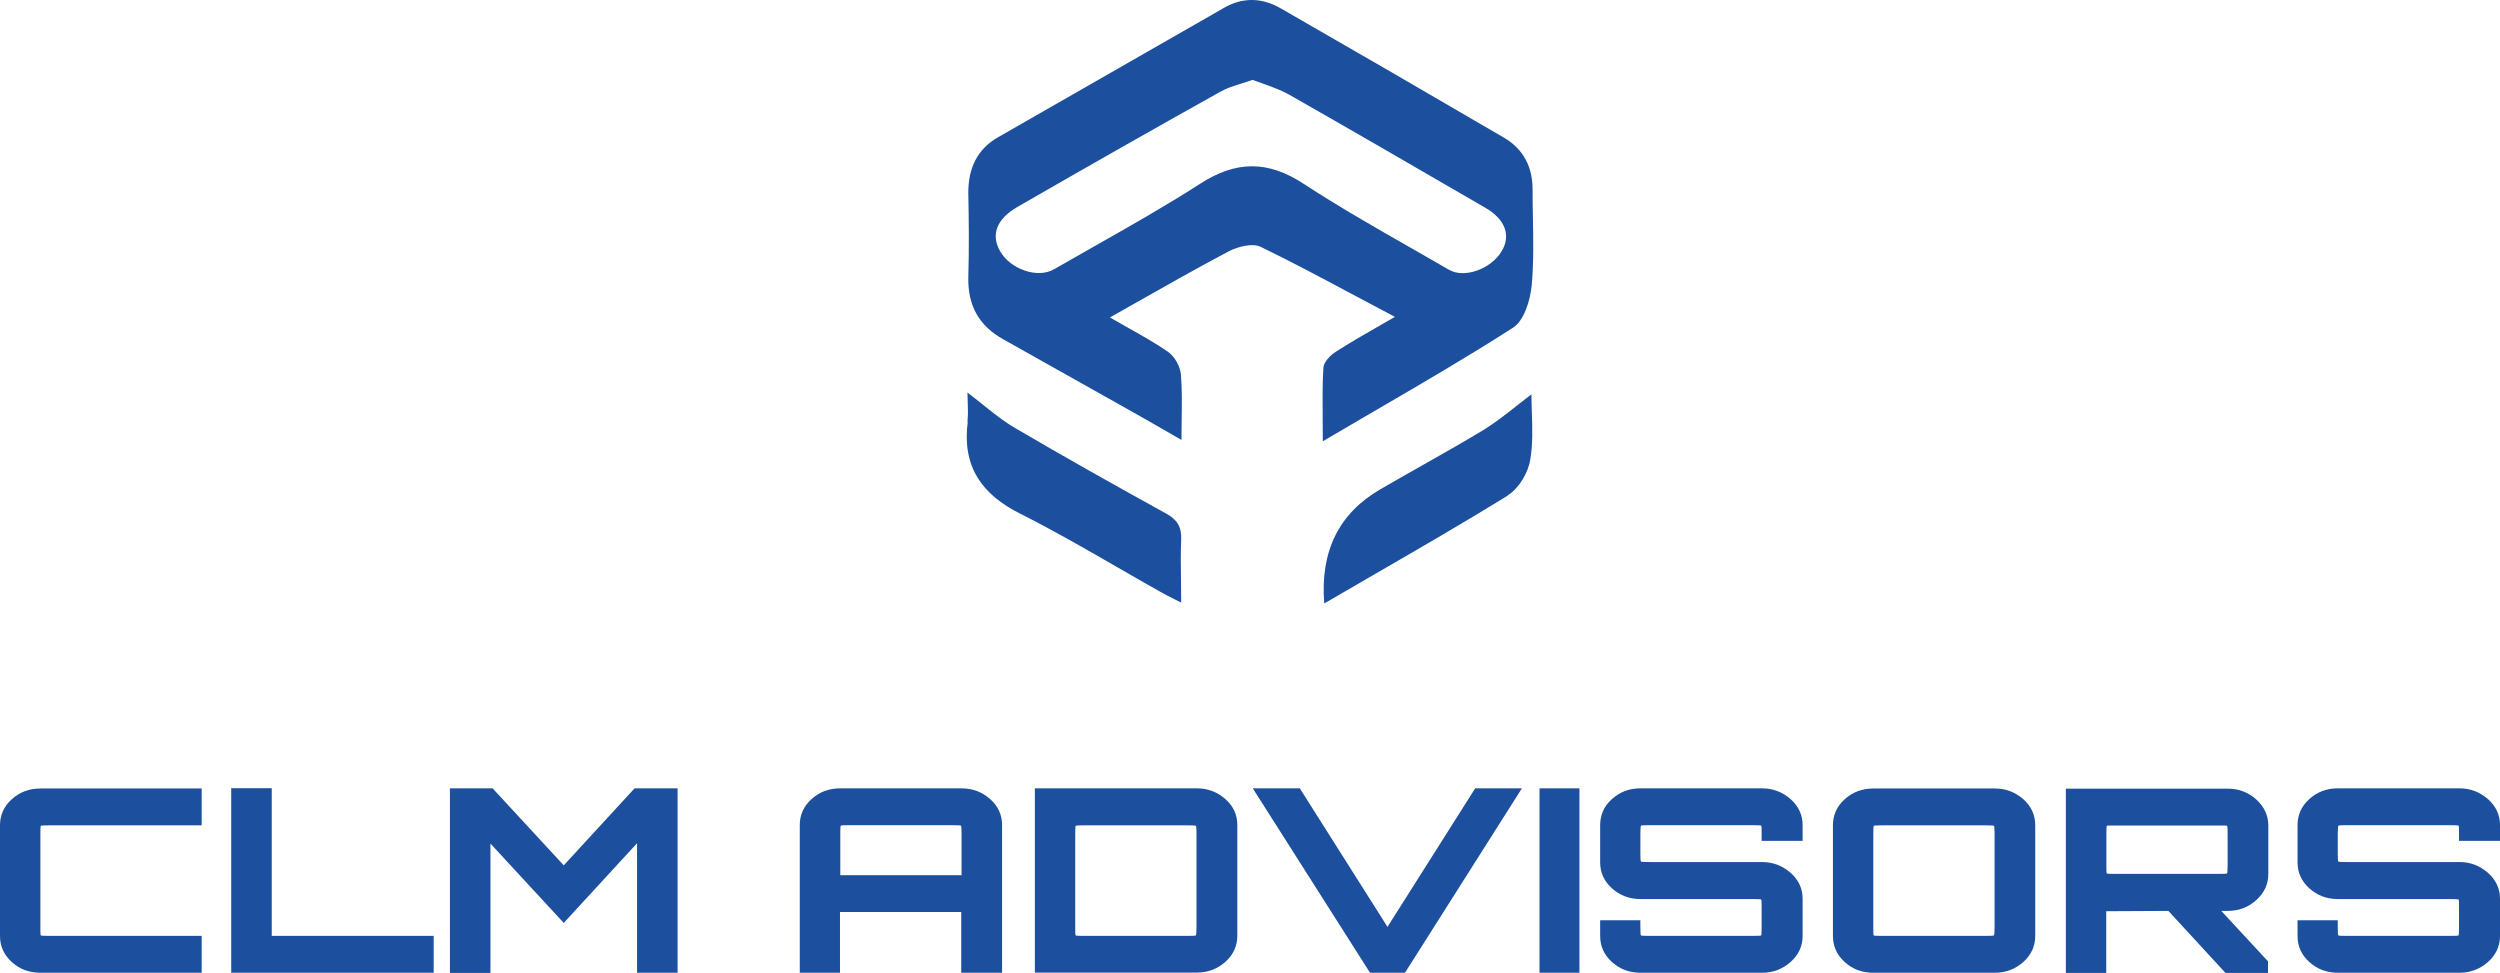 <svg width="406" height="158" viewBox="0 0 406 158" fill="none" xmlns="http://www.w3.org/2000/svg">
<path fill-rule="evenodd" clip-rule="evenodd" d="M214.804 67.965C214.815 69.135 214.826 70.351 214.826 71.631H214.872C217.81 69.898 220.709 68.21 223.573 66.542C231.178 62.114 238.535 57.831 245.696 53.228C247.501 52.11 248.519 48.756 248.751 46.333C249.078 42.706 249.012 39.031 248.945 35.343C248.917 33.821 248.89 32.297 248.89 30.773C248.89 27.092 247.409 24.204 244.215 22.34C232.182 15.305 220.102 8.317 208.023 1.375C204.968 -0.395 201.821 -0.488 198.766 1.282L198.759 1.286C186.543 8.273 174.327 15.26 162.157 22.247C158.686 24.204 157.252 27.325 157.252 31.285C157.344 35.897 157.39 40.463 157.252 45.075C157.159 49.641 159.01 52.949 162.991 55.138L182.151 65.9C184.766 67.354 187.347 68.84 190.229 70.5C190.765 70.808 191.312 71.123 191.87 71.445C191.87 70.276 191.887 69.156 191.902 68.073C191.939 65.486 191.974 63.108 191.778 60.776C191.639 59.471 190.76 57.887 189.695 57.142C187.731 55.781 185.633 54.6 183.354 53.317C182.356 52.756 181.324 52.175 180.254 51.551C181.355 50.929 182.443 50.312 183.52 49.702C189.05 46.568 194.292 43.597 199.599 40.789C201.081 40.044 203.395 39.438 204.737 40.09C209.649 42.466 214.473 45.042 219.528 47.74C221.807 48.956 224.133 50.198 226.536 51.458C225.879 51.836 225.25 52.196 224.645 52.543C221.666 54.25 219.255 55.632 216.909 57.142C216.03 57.701 214.965 58.819 214.919 59.704C214.753 62.342 214.777 65.005 214.804 67.965ZM201.573 13.575C202.163 13.39 202.771 13.2 203.395 12.976H203.441C203.973 13.18 204.516 13.374 205.062 13.568C206.508 14.085 207.974 14.608 209.319 15.352C219.964 21.408 230.562 27.558 241.161 33.708C244.493 35.618 245.419 38.273 243.845 40.836C242.133 43.678 237.828 45.262 235.329 43.817C233.305 42.643 231.27 41.481 229.232 40.318C223.346 36.959 217.444 33.59 211.772 29.887C205.894 26.021 200.71 26.067 194.833 29.887C189.274 33.461 183.521 36.716 177.768 39.973C175.569 41.217 173.371 42.462 171.182 43.724C168.452 45.308 164.009 43.678 162.389 40.743C160.908 38.134 161.833 35.571 165.212 33.615C176.135 27.325 187.103 21.082 198.118 14.933C199.156 14.331 200.322 13.966 201.573 13.575ZM165.767 83.464C159.381 80.296 156.233 75.731 157.159 68.509L157.113 68.463C157.239 67.349 157.193 66.192 157.151 65.14C157.131 64.652 157.113 64.186 157.113 63.757C158.001 64.42 158.853 65.103 159.695 65.778C161.399 67.143 163.061 68.474 164.888 69.534C172.987 74.286 181.133 78.852 189.325 83.371C191.13 84.35 191.917 85.514 191.824 87.611C191.733 89.718 191.761 91.845 191.792 94.123C191.808 95.32 191.824 96.56 191.824 97.86C191.534 97.714 191.259 97.577 190.995 97.445C189.995 96.945 189.168 96.532 188.399 96.09C186.085 94.789 183.783 93.462 181.482 92.135C176.285 89.138 171.093 86.145 165.767 83.464ZM248.519 74.612C248.196 76.756 246.668 79.318 244.863 80.436V80.483C237.782 84.848 230.577 89.014 223.212 93.272C220.516 94.831 217.799 96.402 215.058 98C214.379 89.552 217.418 83.371 224.175 79.458C226.415 78.153 228.67 76.879 230.925 75.604C234.307 73.692 237.69 71.78 241.022 69.767C242.876 68.609 244.598 67.25 246.339 65.876C247.119 65.261 247.903 64.642 248.705 64.037C248.705 64.978 248.738 65.952 248.773 66.947C248.859 69.449 248.95 72.079 248.519 74.612Z" fill="#1C4F9D"/>
<path fill-rule="evenodd" clip-rule="evenodd" d="M1.909 156.228C3.165 157.384 4.722 157.974 6.556 157.974H32.753V151.99H8.063C7.159 151.99 6.681 151.964 6.631 151.913C6.556 151.861 6.556 151.399 6.556 150.577V135.449C6.556 134.601 6.581 134.164 6.631 134.113C6.681 134.062 7.159 134.036 8.063 134.036H32.753V128.051H6.556C4.747 128.051 3.19 128.642 1.909 129.798C0.628 130.954 0 132.366 0 134.036V151.99C0 153.659 0.628 155.072 1.909 156.228ZM37.551 128V157.974H70.43V151.99H44.132V128H37.551ZM73.067 128.026V157.974V158H79.648V136.99L91.553 149.884L103.459 136.938V157.974H110.04V128.026H103.057L91.553 140.534L79.999 128.026H73.067ZM129.883 134.01V157.974H136.414V148.111H156.105V157.974H162.737V134.01C162.737 132.341 162.109 130.928 160.802 129.772C159.497 128.616 157.939 128.026 156.156 128.026H136.439C134.63 128.026 133.073 128.616 131.792 129.772C130.511 130.928 129.883 132.341 129.883 134.01ZM156.156 142.127H136.464V135.423C136.464 134.575 136.488 134.139 136.539 134.087C136.589 134.036 137.066 134.01 137.971 134.01H154.599C155.503 134.01 156.005 134.036 156.055 134.087C156.131 134.139 156.156 134.601 156.156 135.423V142.127ZM168.061 128.026V157.949H194.36C196.168 157.949 197.7 157.358 199.006 156.202C200.287 155.046 200.941 153.634 200.941 151.964V134.01C200.941 132.341 200.312 130.928 199.006 129.772C197.7 128.616 196.143 128.026 194.36 128.026H168.061ZM192.752 151.99H176.124C175.22 151.99 174.743 151.964 174.692 151.913C174.617 151.861 174.617 151.399 174.617 150.577V135.449C174.617 134.601 174.642 134.164 174.692 134.113C174.743 134.062 175.22 134.036 176.124 134.036H192.752C193.656 134.036 194.159 134.062 194.209 134.113C194.284 134.164 194.309 134.627 194.309 135.449V150.577C194.309 151.425 194.259 151.861 194.209 151.913C194.159 151.964 193.656 151.99 192.752 151.99ZM203.452 128.026L222.491 157.974H222.516H228.168L247.157 128.026H239.571L225.329 150.526L211.088 128.026H203.452ZM250.02 128.026V157.974H256.5V128.026H250.02ZM261.775 156.228C263.056 157.384 264.588 157.974 266.397 157.974H286.164C287.947 157.974 289.48 157.384 290.786 156.228C292.092 155.072 292.745 153.659 292.745 151.99V145.954C292.745 144.31 292.092 142.897 290.786 141.741C289.455 140.586 287.922 139.995 286.164 139.995H267.954C267.05 139.995 266.547 139.969 266.497 139.918C266.422 139.866 266.397 139.404 266.397 138.582V135.423C266.397 134.575 266.447 134.139 266.497 134.087C266.547 134.036 267.05 134.01 267.954 134.01H284.532C285.461 134.01 285.963 134.036 286.013 134.087C286.089 134.139 286.089 134.601 286.089 135.423V136.553H292.745V134.01C292.745 132.341 292.092 130.928 290.786 129.772C289.455 128.616 287.922 128.026 286.164 128.026H266.397C264.588 128.026 263.056 128.616 261.775 129.772C260.494 130.928 259.866 132.341 259.866 134.01V140.046C259.866 141.69 260.494 143.103 261.775 144.259C263.056 145.414 264.588 146.005 266.397 146.005H284.532C285.461 146.005 285.963 146.031 286.013 146.082C286.089 146.134 286.089 146.596 286.089 147.418V150.577C286.089 151.425 286.064 151.861 286.013 151.913C285.963 151.964 285.486 151.99 284.532 151.99H267.954C267.05 151.99 266.547 151.964 266.497 151.913C266.422 151.861 266.397 151.399 266.397 150.577V149.447H259.866V151.99C259.866 153.659 260.494 155.072 261.775 156.228ZM299.577 156.228C300.833 157.384 302.39 157.974 304.224 157.974H323.941C325.75 157.974 327.281 157.384 328.588 156.228C329.869 155.072 330.522 153.659 330.522 151.99V134.036C330.522 132.366 329.894 130.954 328.588 129.798C327.281 128.642 325.75 128.051 323.941 128.051H304.224C302.415 128.051 300.858 128.642 299.577 129.798C298.296 130.954 297.668 132.366 297.668 134.036V151.99C297.668 153.659 298.296 155.072 299.577 156.228ZM322.358 151.99H305.731C304.827 151.99 304.35 151.964 304.299 151.913C304.224 151.861 304.224 151.399 304.224 150.577V135.449C304.224 134.601 304.249 134.164 304.299 134.113C304.35 134.062 304.827 134.036 305.731 134.036H322.358C323.263 134.036 323.765 134.062 323.815 134.113C323.891 134.164 323.916 134.627 323.916 135.449V150.577C323.916 151.425 323.866 151.861 323.815 151.913C323.765 151.964 323.263 151.99 322.358 151.99ZM335.495 128.077V157.974L335.47 158H342.051V147.983L352.148 147.931L361.416 158H368.324V156.125L360.738 147.931H361.793C363.602 147.931 365.133 147.341 366.44 146.159C367.721 144.978 368.374 143.591 368.374 141.973V134.062C368.374 132.443 367.721 131.031 366.44 129.849C365.133 128.668 363.576 128.077 361.793 128.077H335.495ZM360.21 141.921H343.583C342.679 141.921 342.201 141.896 342.151 141.844C342.076 141.793 342.076 141.33 342.076 140.509V135.423C342.076 134.601 342.101 134.164 342.151 134.113C342.201 134.062 342.679 134.062 343.583 134.062H360.21C361.115 134.062 361.618 134.062 361.667 134.113C361.743 134.164 361.768 134.601 361.768 135.423V140.509C361.768 141.356 361.718 141.793 361.667 141.844C361.618 141.896 361.115 141.921 360.21 141.921ZM375.03 156.228C376.311 157.384 377.844 157.974 379.652 157.974H399.419C401.202 157.974 402.735 157.384 404.041 156.228C405.347 155.072 406 153.659 406 151.99V145.954C406 144.31 405.347 142.897 404.041 141.741C402.71 140.586 401.177 139.995 399.419 139.995H381.209C380.305 139.995 379.802 139.969 379.752 139.918C379.677 139.866 379.652 139.404 379.652 138.582V135.423C379.652 134.575 379.702 134.139 379.752 134.087C379.802 134.036 380.305 134.01 381.209 134.01H397.787C398.716 134.01 399.218 134.036 399.269 134.087C399.344 134.139 399.344 134.601 399.344 135.423V136.553H406V134.01C406 132.341 405.347 130.928 404.041 129.772C402.71 128.616 401.177 128.026 399.419 128.026H379.652C377.844 128.026 376.311 128.616 375.03 129.772C373.749 130.928 373.121 132.341 373.121 134.01V140.046C373.121 141.69 373.749 143.103 375.03 144.259C376.311 145.414 377.844 146.005 379.652 146.005H397.787C398.716 146.005 399.218 146.031 399.269 146.082C399.344 146.134 399.344 146.596 399.344 147.418V150.577C399.344 151.425 399.319 151.861 399.269 151.913C399.218 151.964 398.741 151.99 397.787 151.99H381.209C380.305 151.99 379.802 151.964 379.752 151.913C379.677 151.861 379.652 151.399 379.652 150.577V149.447H373.121V151.99C373.121 153.659 373.749 155.072 375.03 156.228Z" fill="#1C4F9D"/>
</svg>

